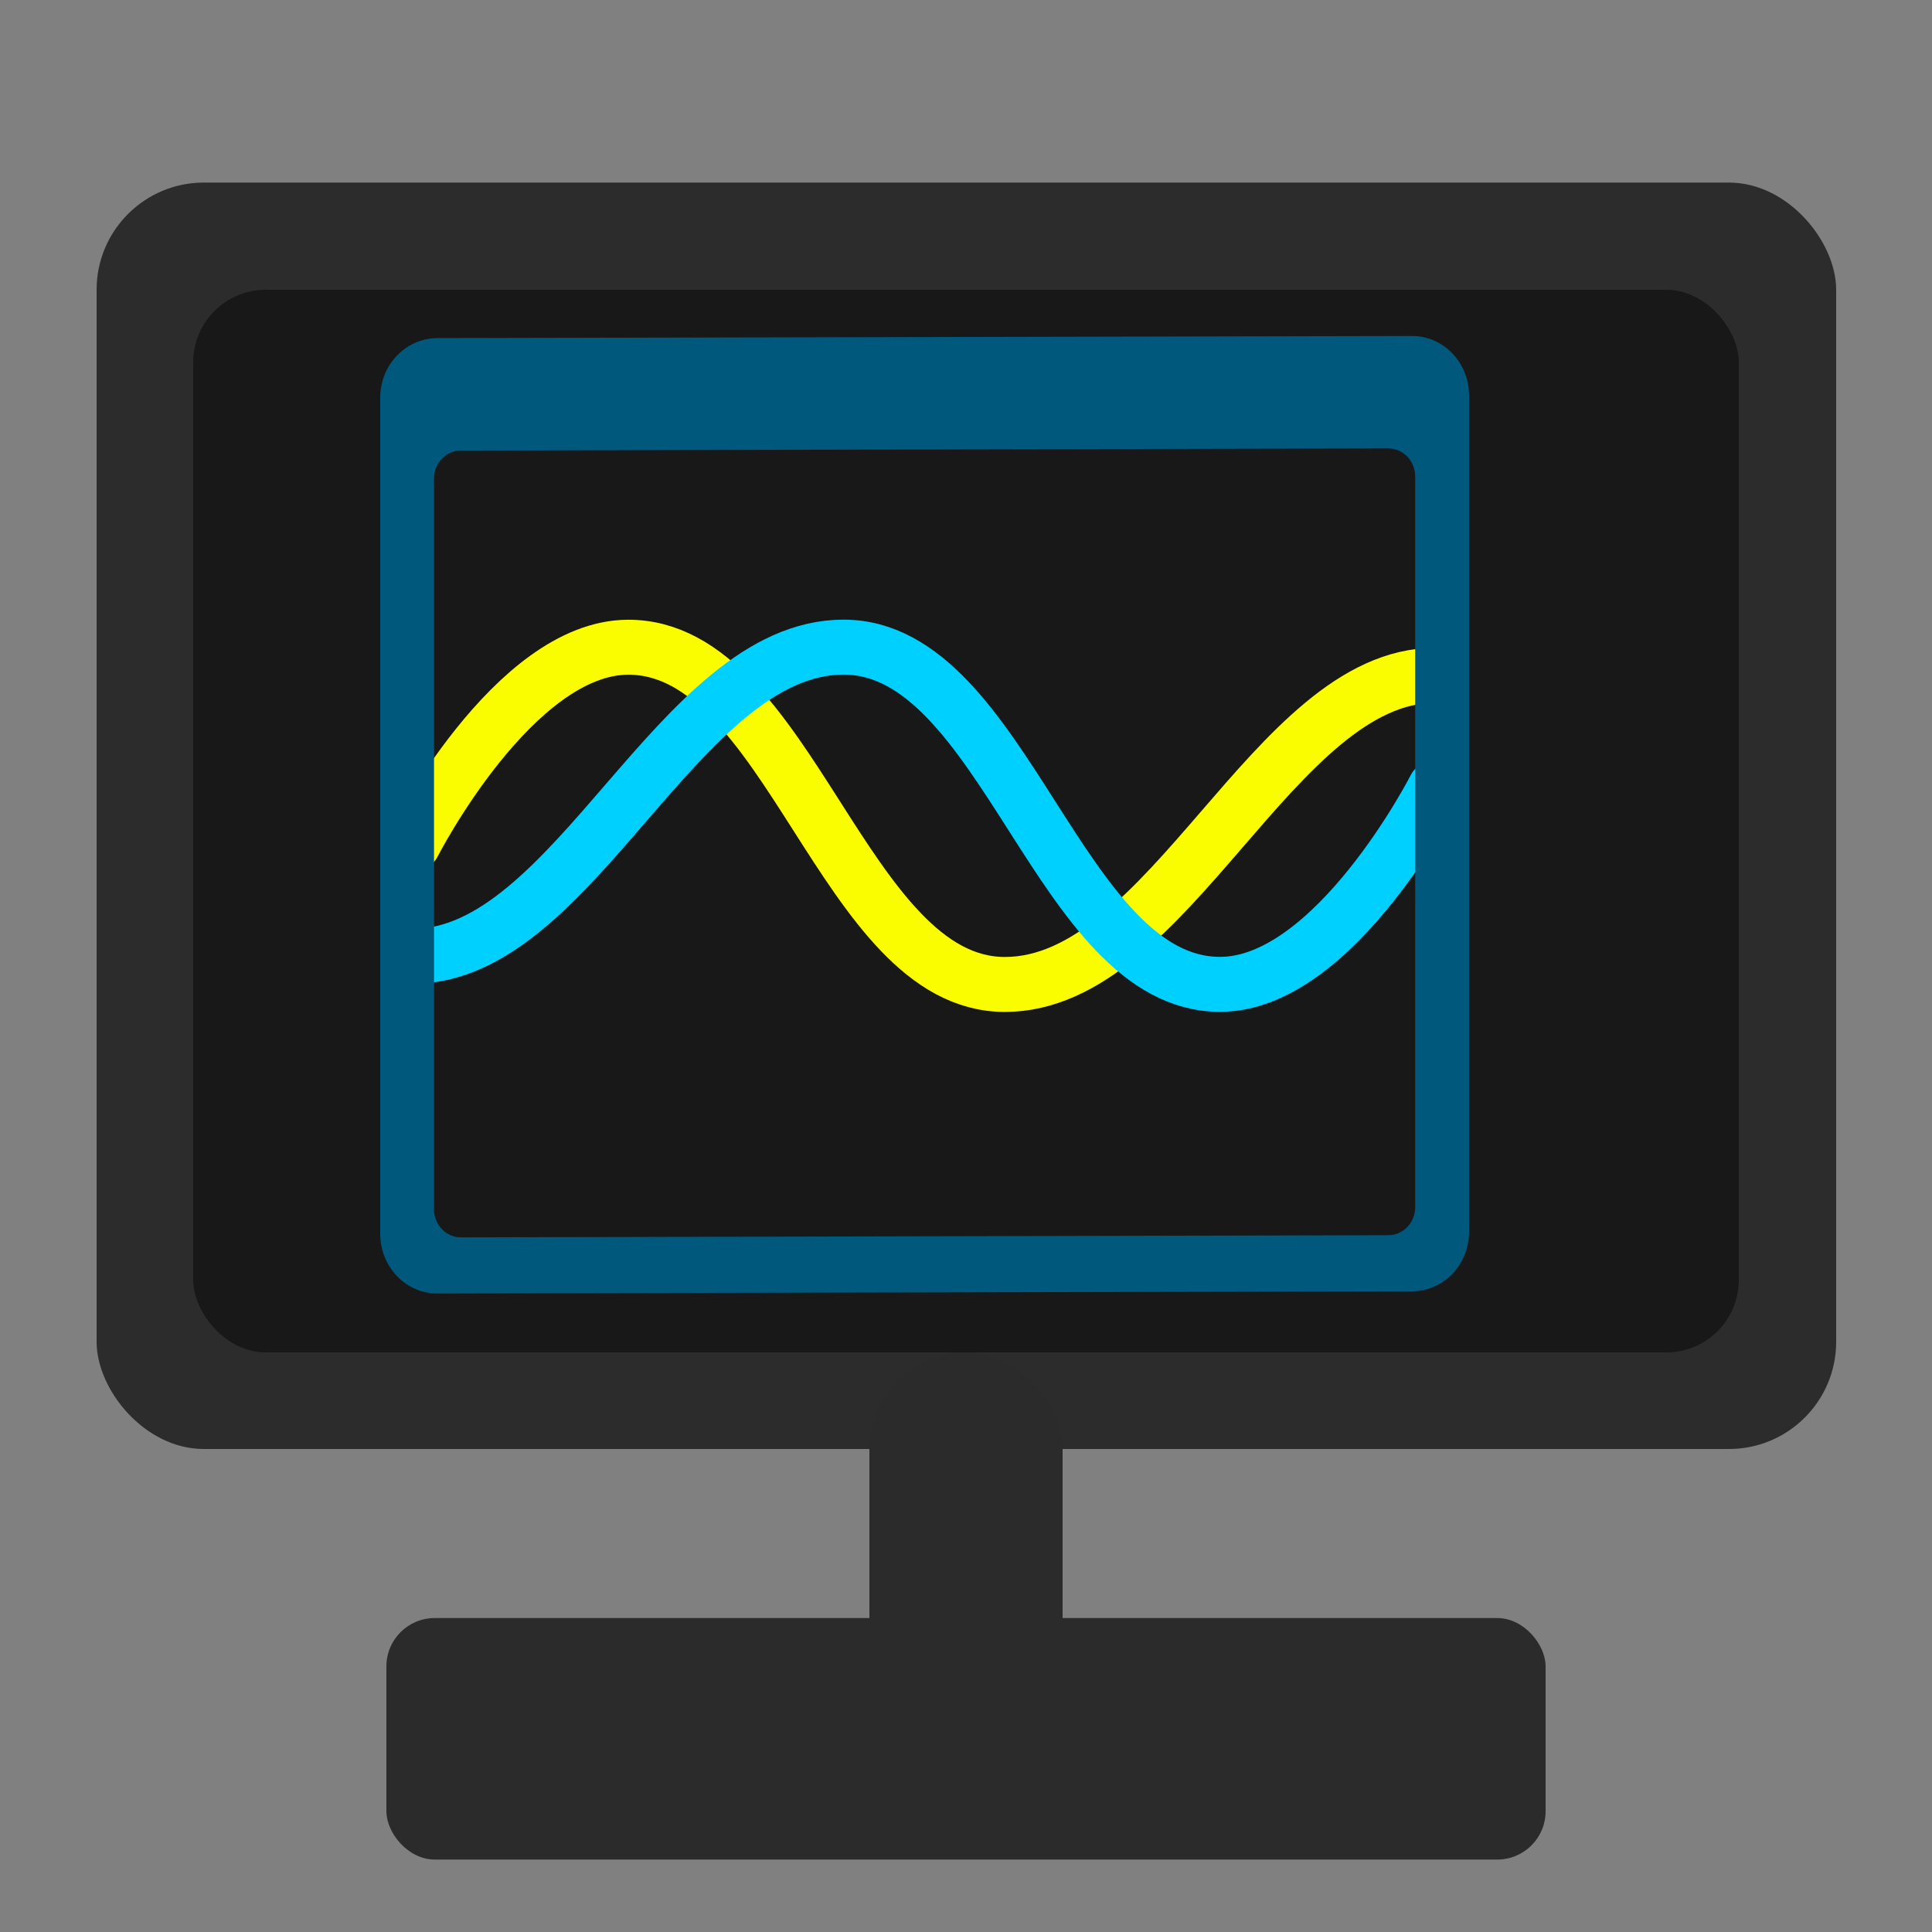 <?xml version="1.0" encoding="UTF-8" standalone="no"?>
<!-- Created with Inkscape (http://www.inkscape.org/) -->

<svg
   width="20mm"
   height="20mm"
   viewBox="0 0 20 20"
   version="1.1"
   id="svg350"
   inkscape:version="1.2.2 (b0a8486541, 2022-12-01)"
   sodipodi:docname="logo.svg"
   xmlns:inkscape="http://www.inkscape.org/namespaces/inkscape"
   xmlns:sodipodi="http://sodipodi.sourceforge.net/DTD/sodipodi-0.dtd"
   xmlns="http://www.w3.org/2000/svg"
   xmlns:svg="http://www.w3.org/2000/svg">
  <rect x="0" y="0" width="20" height="20" fill="#808080" stroke="none"/>
  <sodipodi:namedview
     id="namedview352"
     pagecolor="#ffffff"
     bordercolor="#000000"
     borderopacity="0.25"
     inkscape:showpageshadow="2"
     inkscape:pageopacity="0.0"
     inkscape:pagecheckerboard="0"
     inkscape:deskcolor="#d1d1d1"
     inkscape:document-units="mm"
     showgrid="true"
     inkscape:zoom="6.2502245"
     inkscape:cx="33.198808"
     inkscape:cy="35.038742"
     inkscape:window-width="1452"
     inkscape:window-height="783"
     inkscape:window-x="374"
     inkscape:window-y="156"
     inkscape:window-maximized="0"
     inkscape:current-layer="layer1">
    <inkscape:grid
       type="xygrid"
       id="grid539"
       units="mm"
       spacingx="0.25"
       spacingy="0.25"
       empspacing="4" />
  </sodipodi:namedview>
  <defs
     id="defs347" />
  <g
     inkscape:label="Layer 1"
     inkscape:groupmode="layer"
     id="layer1">
    <g
       id="g3216">
      <rect
         style="fill:#2c2c2c;stroke-width:1.689;stroke-linejoin:bevel;stroke-miterlimit:6;fill-opacity:1"
         id="rect541"
         width="18.008"
         height="13.11"
         x="1"
         y="1.89"
         ry="1.11" />
      <rect
         style="fill:#2b2b2b;stroke-width:1.6;stroke-linejoin:bevel;stroke-miterlimit:6;fill-opacity:1"
         id="rect590"
         width="2"
         height="5"
         x="9"
         y="14"
         ry="1" />
      <rect
         style="fill:#2b2b2b;stroke-width:2.191;stroke-linejoin:bevel;stroke-miterlimit:6;fill-opacity:1"
         id="rect592"
         width="12"
         height="2.5"
         x="4"
         y="16.75"
         ry="0.5" />
      <rect
         style="fill:#181818;fill-opacity:1;stroke-width:1.6;stroke-linejoin:bevel;stroke-miterlimit:6"
         id="rect594"
         width="16"
         height="11"
         x="2"
         y="3"
         ry="0.75" />
      <path
         style="fill:none;fill-opacity:1;stroke:#fafd00;stroke-width:0.569;stroke-linecap:round;stroke-linejoin:round;stroke-miterlimit:6;stroke-dasharray:none;stroke-opacity:1"
         d="m 4.278,8.736 c 0,0 1.039,-2.036 2.227,-2.036 1.67,0 2.227,3.491 3.897,3.491 1.711,0 2.784,-3.2 4.454,-3.2"
         id="path2248"
         sodipodi:nodetypes="cssc" />
      <path
         style="fill:none;fill-opacity:1;stroke:#00d0fd;stroke-width:0.569;stroke-linecap:round;stroke-linejoin:round;stroke-miterlimit:6;stroke-dasharray:none;stroke-opacity:1"
         d="m 14.857,8.154 c 0,0 -1.039,2.036 -2.227,2.036 -1.67,0 -2.227,-3.491 -3.897,-3.491 -1.711,0 -2.784,3.2 -4.454,3.2"
         id="path2248-3"
         sodipodi:nodetypes="cssc" />
      <path
         id="rect1202"
         style="fill:#00587d;stroke-width:1.877;stroke-linejoin:bevel;stroke-miterlimit:6"
         d="M 4.528,3.5 C 4.201,3.501 3.936,3.776 3.936,4.118 v 8.654 c 0,0.342 0.264,0.619 0.592,0.618 l 10.088,-0.022 c 0.328,-7.14e-4 0.592,-0.276 0.592,-0.618 V 4.096 c 0,-0.342 -0.264,-0.619 -0.592,-0.618 z m 0.243,1.164 9.6,-0.022 c 0.154,-3.535e-4 0.279,0.13 0.279,0.291 v 7.563 c 0,0.161 -0.124,0.291 -0.279,0.291 l -9.6,0.022 C 4.618,12.809 4.493,12.679 4.493,12.518 V 4.955 c 0,-0.161 0.124,-0.291 0.279,-0.291 z"
         sodipodi:nodetypes="ssssssssssssssssss" />
    </g>
  </g>
</svg>
